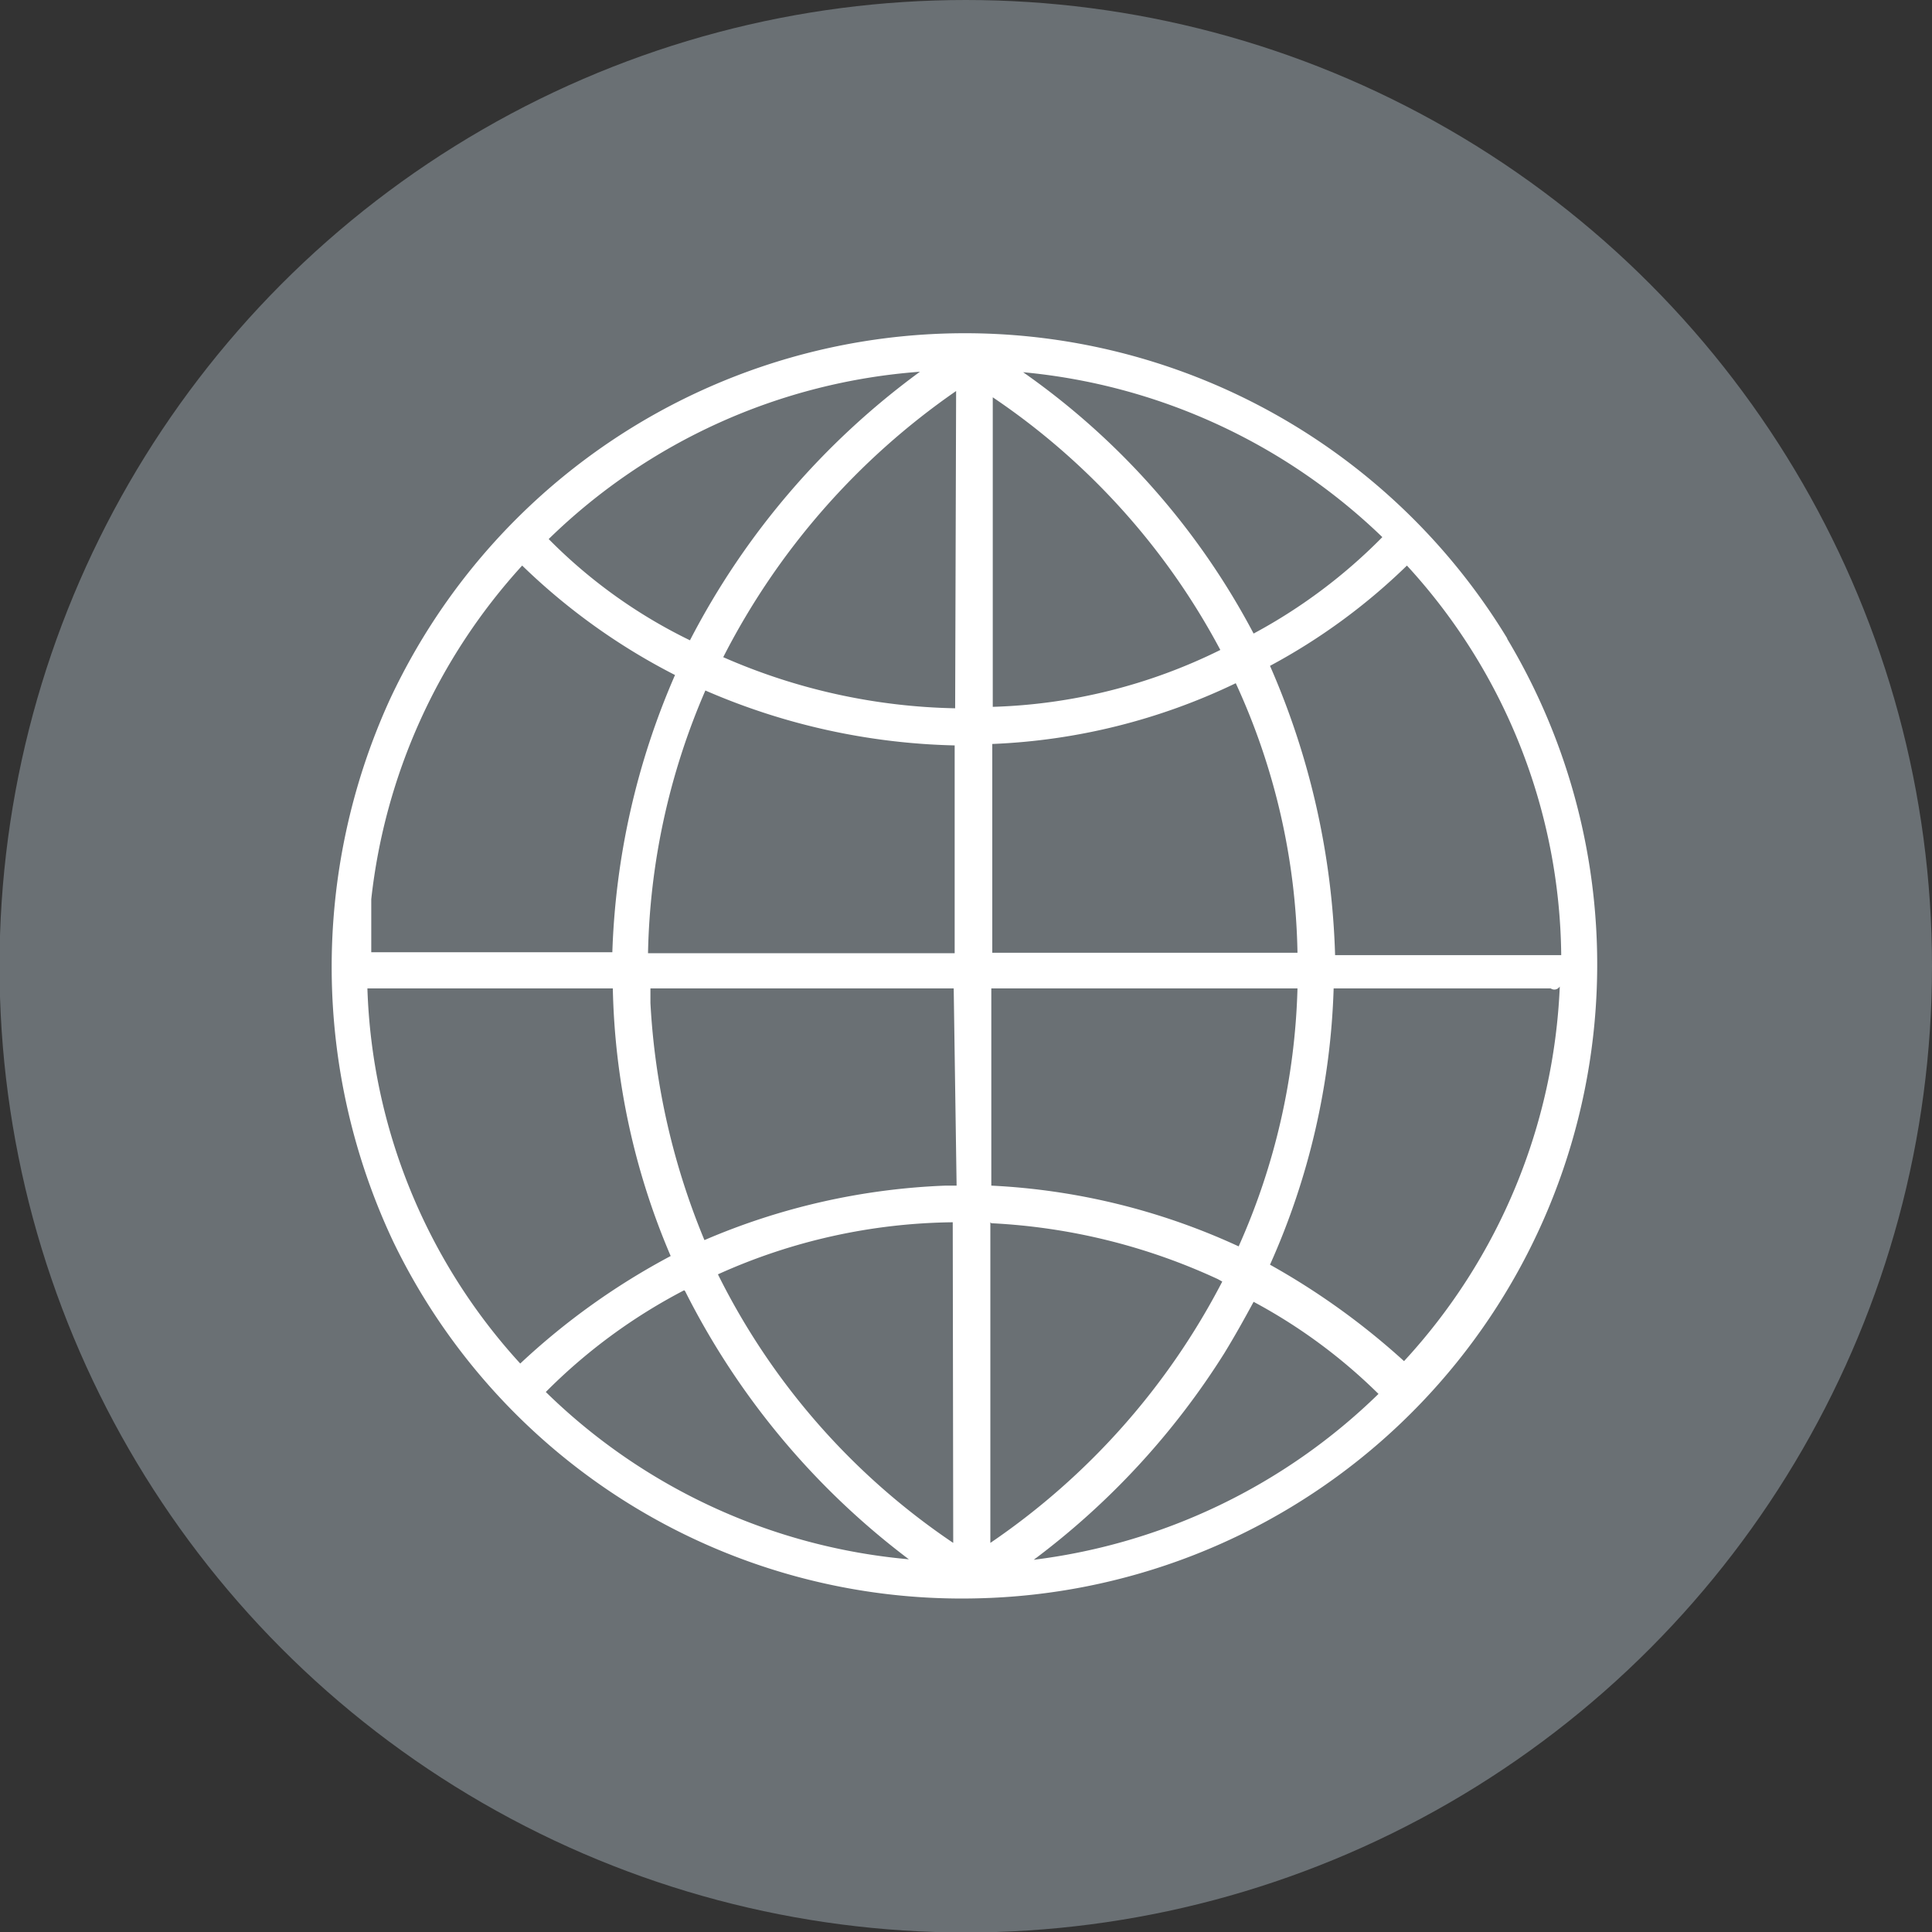<svg xmlns="http://www.w3.org/2000/svg" viewBox="0 0 40.07 40.07"><rect x="0" y="0" width="40.07" height="40.07" fill="#333333" stroke="none"/><defs><style>.cls-1{fill:#bdccd4;opacity:0.4;}.cls-2{fill:#fff;}</style></defs><title>Asset 5</title><g id="Layer_2" data-name="Layer 2"><g id="Layer_1-2" data-name="Layer 1"><circle class="cls-1" cx="20.03" cy="20.04" r="20.04"/><path id="_30" data-name="30" class="cls-2" d="M31.26,13.25a13.15,13.15,0,0,1-11,19.9A13.09,13.09,0,0,1,8.16,25.76a13.35,13.35,0,0,1-.08-11.24,13.16,13.16,0,0,1,23.18-1.28ZM11.38,11.18a10.66,10.66,0,0,0,2.93,2.1,16,16,0,0,1,4.77-5.57A12.31,12.31,0,0,0,11.38,11.18Zm9.84-3.46A15.36,15.36,0,0,1,26,13.14a11.16,11.16,0,0,0,2.67-2A12.37,12.37,0,0,0,21.22,7.72Zm-1.39.39A15,15,0,0,0,15,13.63a12.54,12.54,0,0,0,4.81,1.06Zm.76.13v6.42a11.38,11.38,0,0,0,4.72-1.18A14.55,14.55,0,0,0,20.59,8.24Zm8.59,3.49a12.6,12.6,0,0,1-2.84,2.08,16.08,16.08,0,0,1,1.35,6h4.69A12.11,12.11,0,0,0,29.18,11.73Zm-18.35,0a12.25,12.25,0,0,0-3.13,6.92c0,.05,0,.13,0,.17l0,.93,0,0H12.7A15.63,15.63,0,0,1,14,14,13.11,13.11,0,0,1,10.83,11.73Zm14.8,2.44a12.83,12.83,0,0,1-5.05,1.26v4.33h6.33A13.9,13.9,0,0,0,25.63,14.17Zm-11,.15a14.38,14.38,0,0,0-1.19,5.45H19.8l0-4.31A13.73,13.73,0,0,1,14.65,14.33Zm17.53,6.18h-4.5a15.13,15.13,0,0,1-1.32,5.73,15,15,0,0,1,2.78,2,12.21,12.21,0,0,0,3.23-7.77C32.31,20.52,32.24,20.54,32.18,20.51Zm-5.45,0-6.15,0,0,4.09a13.82,13.82,0,0,1,5.13,1.26,14,14,0,0,0,1.22-5.35Zm-6.93,0H13.49v.3a14.86,14.86,0,0,0,1.12,4.92,14,14,0,0,1,5-1.13l.23,0Zm-7.52,0H7.62a12.09,12.09,0,0,0,3.17,7.78,14.5,14.5,0,0,1,3.12-2.23,14.85,14.85,0,0,1-1.2-5.55Zm7.5,4.85a12.13,12.13,0,0,0-4.87,1.08A14.47,14.47,0,0,0,19.77,32Zm.78,0,0,6.65a14.77,14.77,0,0,0,4.81-5.42l-.09-.05A12.63,12.63,0,0,0,20.56,25.37Zm-6.35,1.41a11.55,11.55,0,0,0-2.87,2.11,12.32,12.32,0,0,0,7.53,3.47A15.91,15.91,0,0,1,14.21,26.78ZM26,27c-.2.37-.39.71-.61,1.07a15.92,15.92,0,0,1-3.95,4.28,12.42,12.42,0,0,0,7.15-3.44A11.23,11.23,0,0,0,26,27Z"/></g></g></svg>